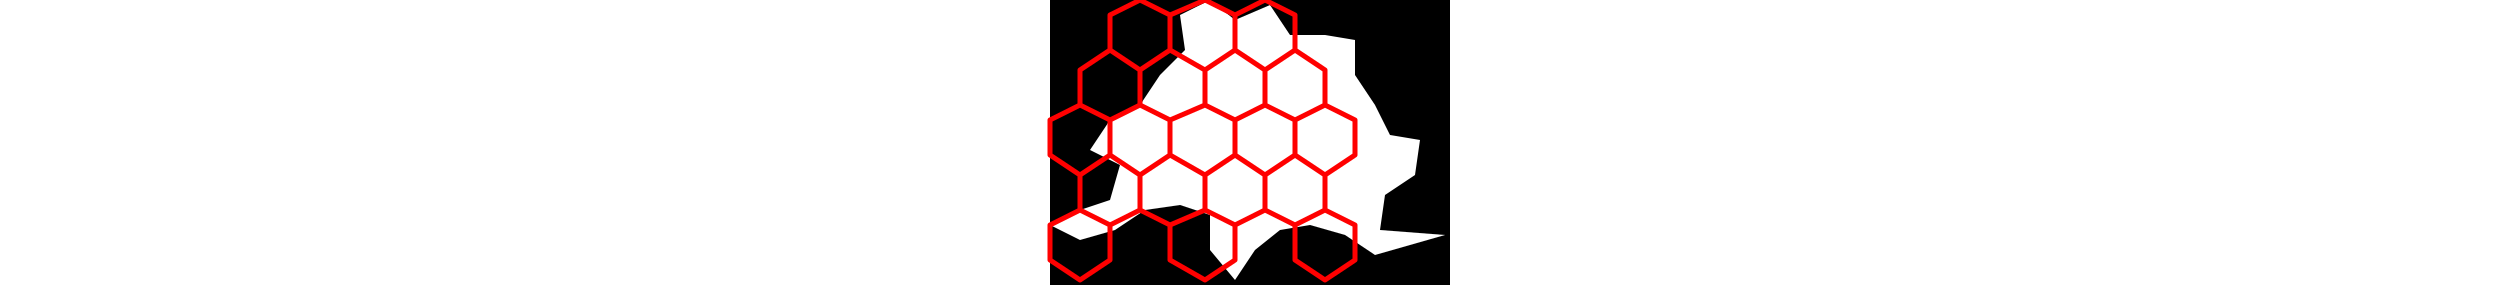 <svg viewBox="0 0 80 57" width="500" xmlns="http://www.w3.org/2000/svg">
<path d="M0 45L6 48L13 46L19 42L26 41L32 43L32 50L37 56L41 50L46 46L52 45L59 47L65 51L79 47L66 46L67 39L73 35L74 28L68 27L65 21L61 15L61 8L55 7L48 7L44 1L37 4L32 0L26 3L27 10L22 15L18 21L12 24L8 30L14 33L12 40L6 42M0 0L80 0L80 57L0 57" style="fill:#00000066;fill-rule:evenodd;stroke:none;"/>
<path d="M0 24L0 31M0 24L6 21M0 31L6 35M0 45L0 52M0 45L6 42M0 52L6 56M6 14L6 21M6 14L12 10M6 21L12 24M6 35L6 42M6 35L12 31M6 42L12 45M6 56L12 52M12 3L12 10M12 3L18 0M12 10L18 14M12 24L12 31M12 24L18 21M12 31L18 35M12 45L12 52M12 45L18 42M18 0L24 3M18 14L18 21M18 14L24 10M18 21L24 24M18 35L18 42M18 35L24 31M18 42L24 45M24 3L24 10M24 3L31 0M24 10L31 14M24 24L24 31M24 24L31 21M24 31L31 35M24 45L24 52M24 45L31 42M24 52L31 56M31 0L37 3M31 14L31 21M31 14L37 10M31 21L37 24M31 35L31 42M31 35L37 31M31 42L37 45M31 56L37 52M37 3L37 10M37 3L43 0M37 10L43 14M37 24L37 31M37 24L43 21M37 31L43 35M37 45L37 52M37 45L43 42M43 0L49 3M43 14L43 21M43 14L49 10M43 21L49 24M43 35L43 42M43 35L49 31M43 42L49 45M49 3L49 10M49 10L55 14M49 24L49 31M49 24L55 21M49 31L55 35M49 45L49 52M49 45L55 42M49 52L55 56M55 14L55 21M55 21L61 24M55 35L55 42M55 35L61 31M55 42L61 45M55 56L61 52M61 24L61 31M61 45L61 52" style="fill:none;stroke:#ff0000;stroke-linecap:round"/>
</svg>